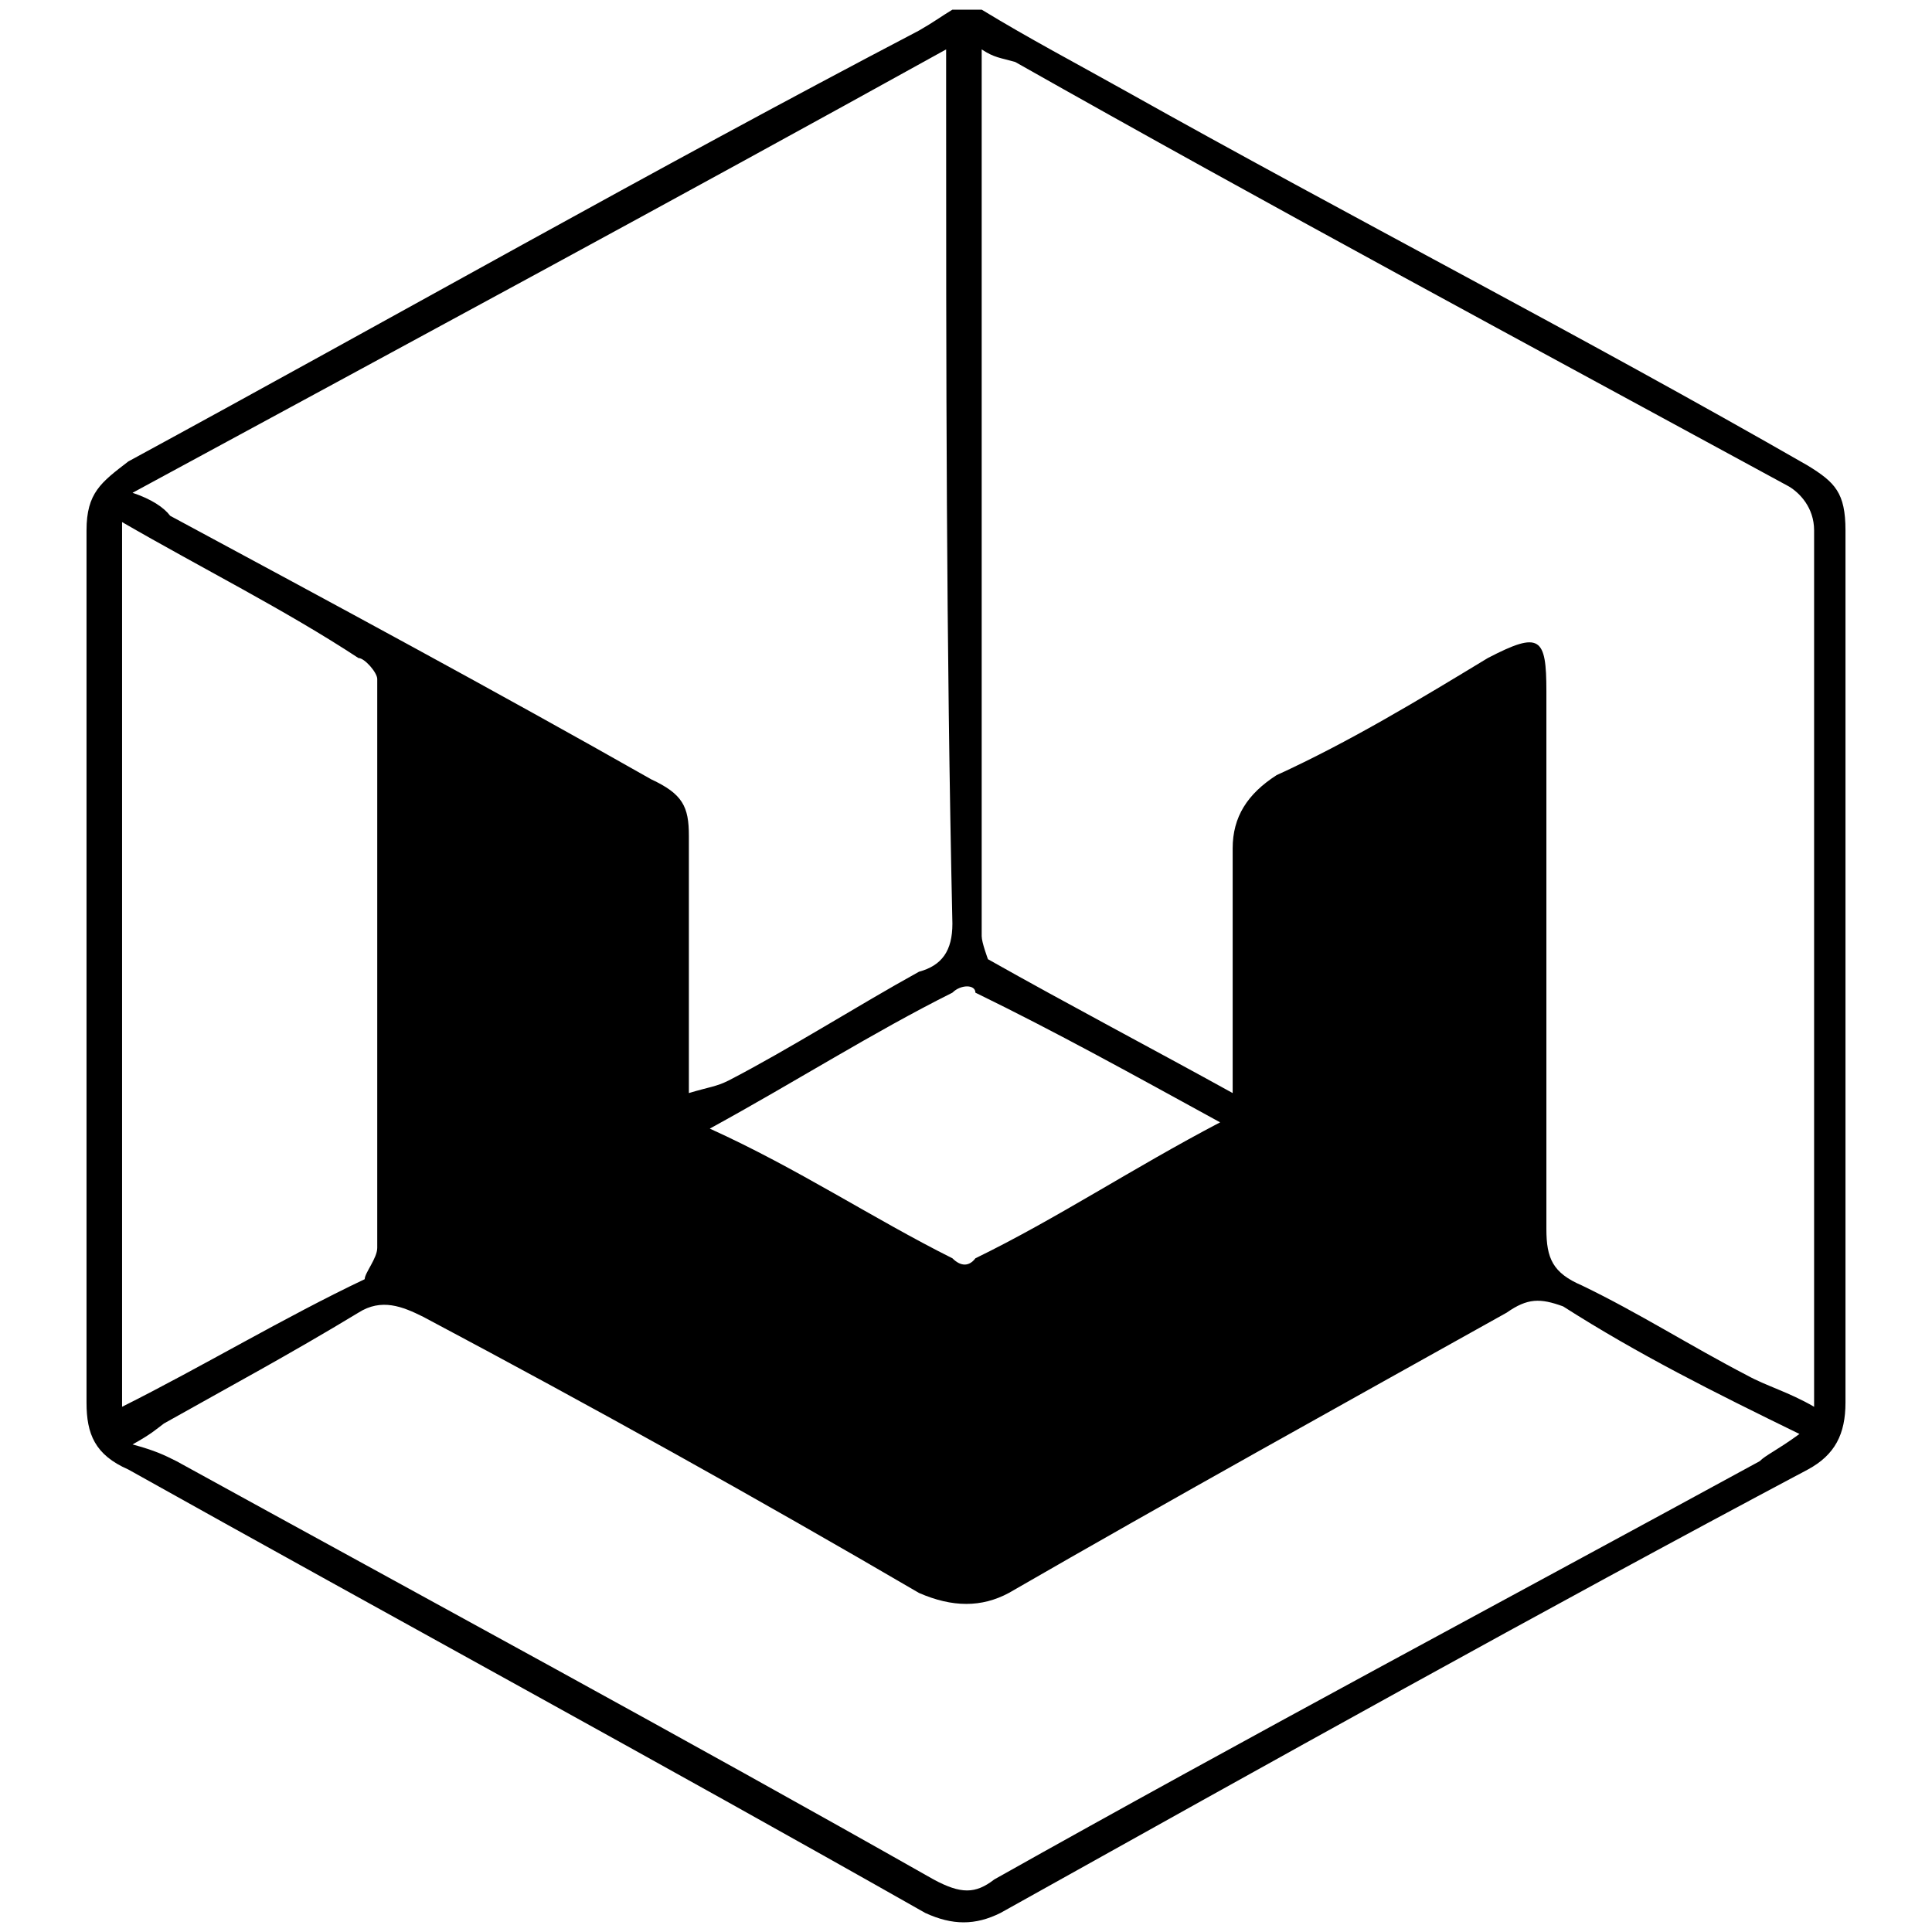 <svg xmlns="http://www.w3.org/2000/svg" viewBox="0 0 1000 1000"><path d="M508.12 5c24.899 15.156 47.632 27.064 74.696 42.22 115.834 64.953 235.998 126.66 352.915 193.778 14.073 8.66 19.486 14.073 19.486 33.56v451.426c0 16.239-5.413 27.064-19.486 34.642C797.163 834.24 657.513 912.184 517.863 990.13c-12.99 6.495-24.899 6.495-38.972 0-137.485-77.945-274.97-152.641-412.455-229.503-17.321-7.578-21.651-18.403-21.651-34.642V274.557c0-19.486 7.577-24.899 21.65-35.724 137.486-74.697 270.64-150.476 409.208-223.007 7.578-4.33 11.908-7.578 17.321-10.826zM63.188 728.15c41.137-20.57 84.44-46.55 125.577-66.037 0-3.247 6.495-10.825 6.495-16.238V351.419c0-3.248-6.495-10.826-9.743-10.826-37.89-24.899-81.192-46.55-122.329-70.366zm5.413 19.486c11.908 3.247 16.238 5.412 22.734 8.66 129.907 71.449 261.979 142.898 391.886 216.512 14.073 7.578 21.651 7.578 31.394 0 130.99-73.614 265.227-145.063 396.217-216.512 3.247-3.248 8.66-5.413 20.568-14.073-44.384-21.651-83.357-41.138-122.329-66.036-11.908-4.33-18.403-4.33-29.229 3.247-83.357 46.55-173.21 96.348-257.649 145.063-14.073 7.578-29.229 7.578-46.55 0-83.357-48.715-168.88-96.348-256.566-142.898-10.826-5.412-21.652-9.743-33.56-2.165-35.724 21.651-66.036 37.89-100.678 57.376-4.33 3.248-6.495 5.413-16.238 10.826zm0-492.565c9.743 3.248 16.238 7.578 19.486 11.908 84.44 45.468 168.88 90.935 248.988 136.403 16.239 7.578 19.487 14.073 19.487 29.229v133.155c10.825-3.248 14.073-3.248 20.568-6.496 31.394-16.238 67.119-38.972 98.513-56.293 11.908-3.248 17.321-10.825 17.321-24.899-3.248-146.145-3.248-287.96-3.248-434.106V25.57c-140.732 77.944-279.3 152.64-421.115 229.502zM367.387 584.17c45.468 20.569 84.44 46.55 125.577 67.119 4.33 4.33 8.66 4.33 11.908 0 42.22-20.569 81.192-46.55 126.66-70.367-45.468-24.898-84.44-46.55-126.66-67.118 0-4.33-7.578-4.33-11.908 0-41.137 20.568-80.11 45.467-125.577 70.366zm140.733-99.595c0 3.247 3.247 11.908 3.247 11.908 42.22 23.816 85.523 46.55 126.66 69.284v-126.66c0-16.238 7.578-28.146 22.734-37.89 37.89-17.32 73.614-38.971 109.338-60.623 27.064-14.073 30.312-10.825 30.312 17.321v278.218c0 15.156 3.247 22.734 18.403 29.229 29.23 14.073 56.293 31.394 85.522 46.55 9.743 5.413 21.652 8.66 34.642 16.238V274.557c0-11.908-7.578-19.486-12.99-22.734C790.668 178.21 657.513 106.761 525.44 32.064c-7.578-2.165-10.826-2.165-17.321-6.495v4.33z"/></svg>